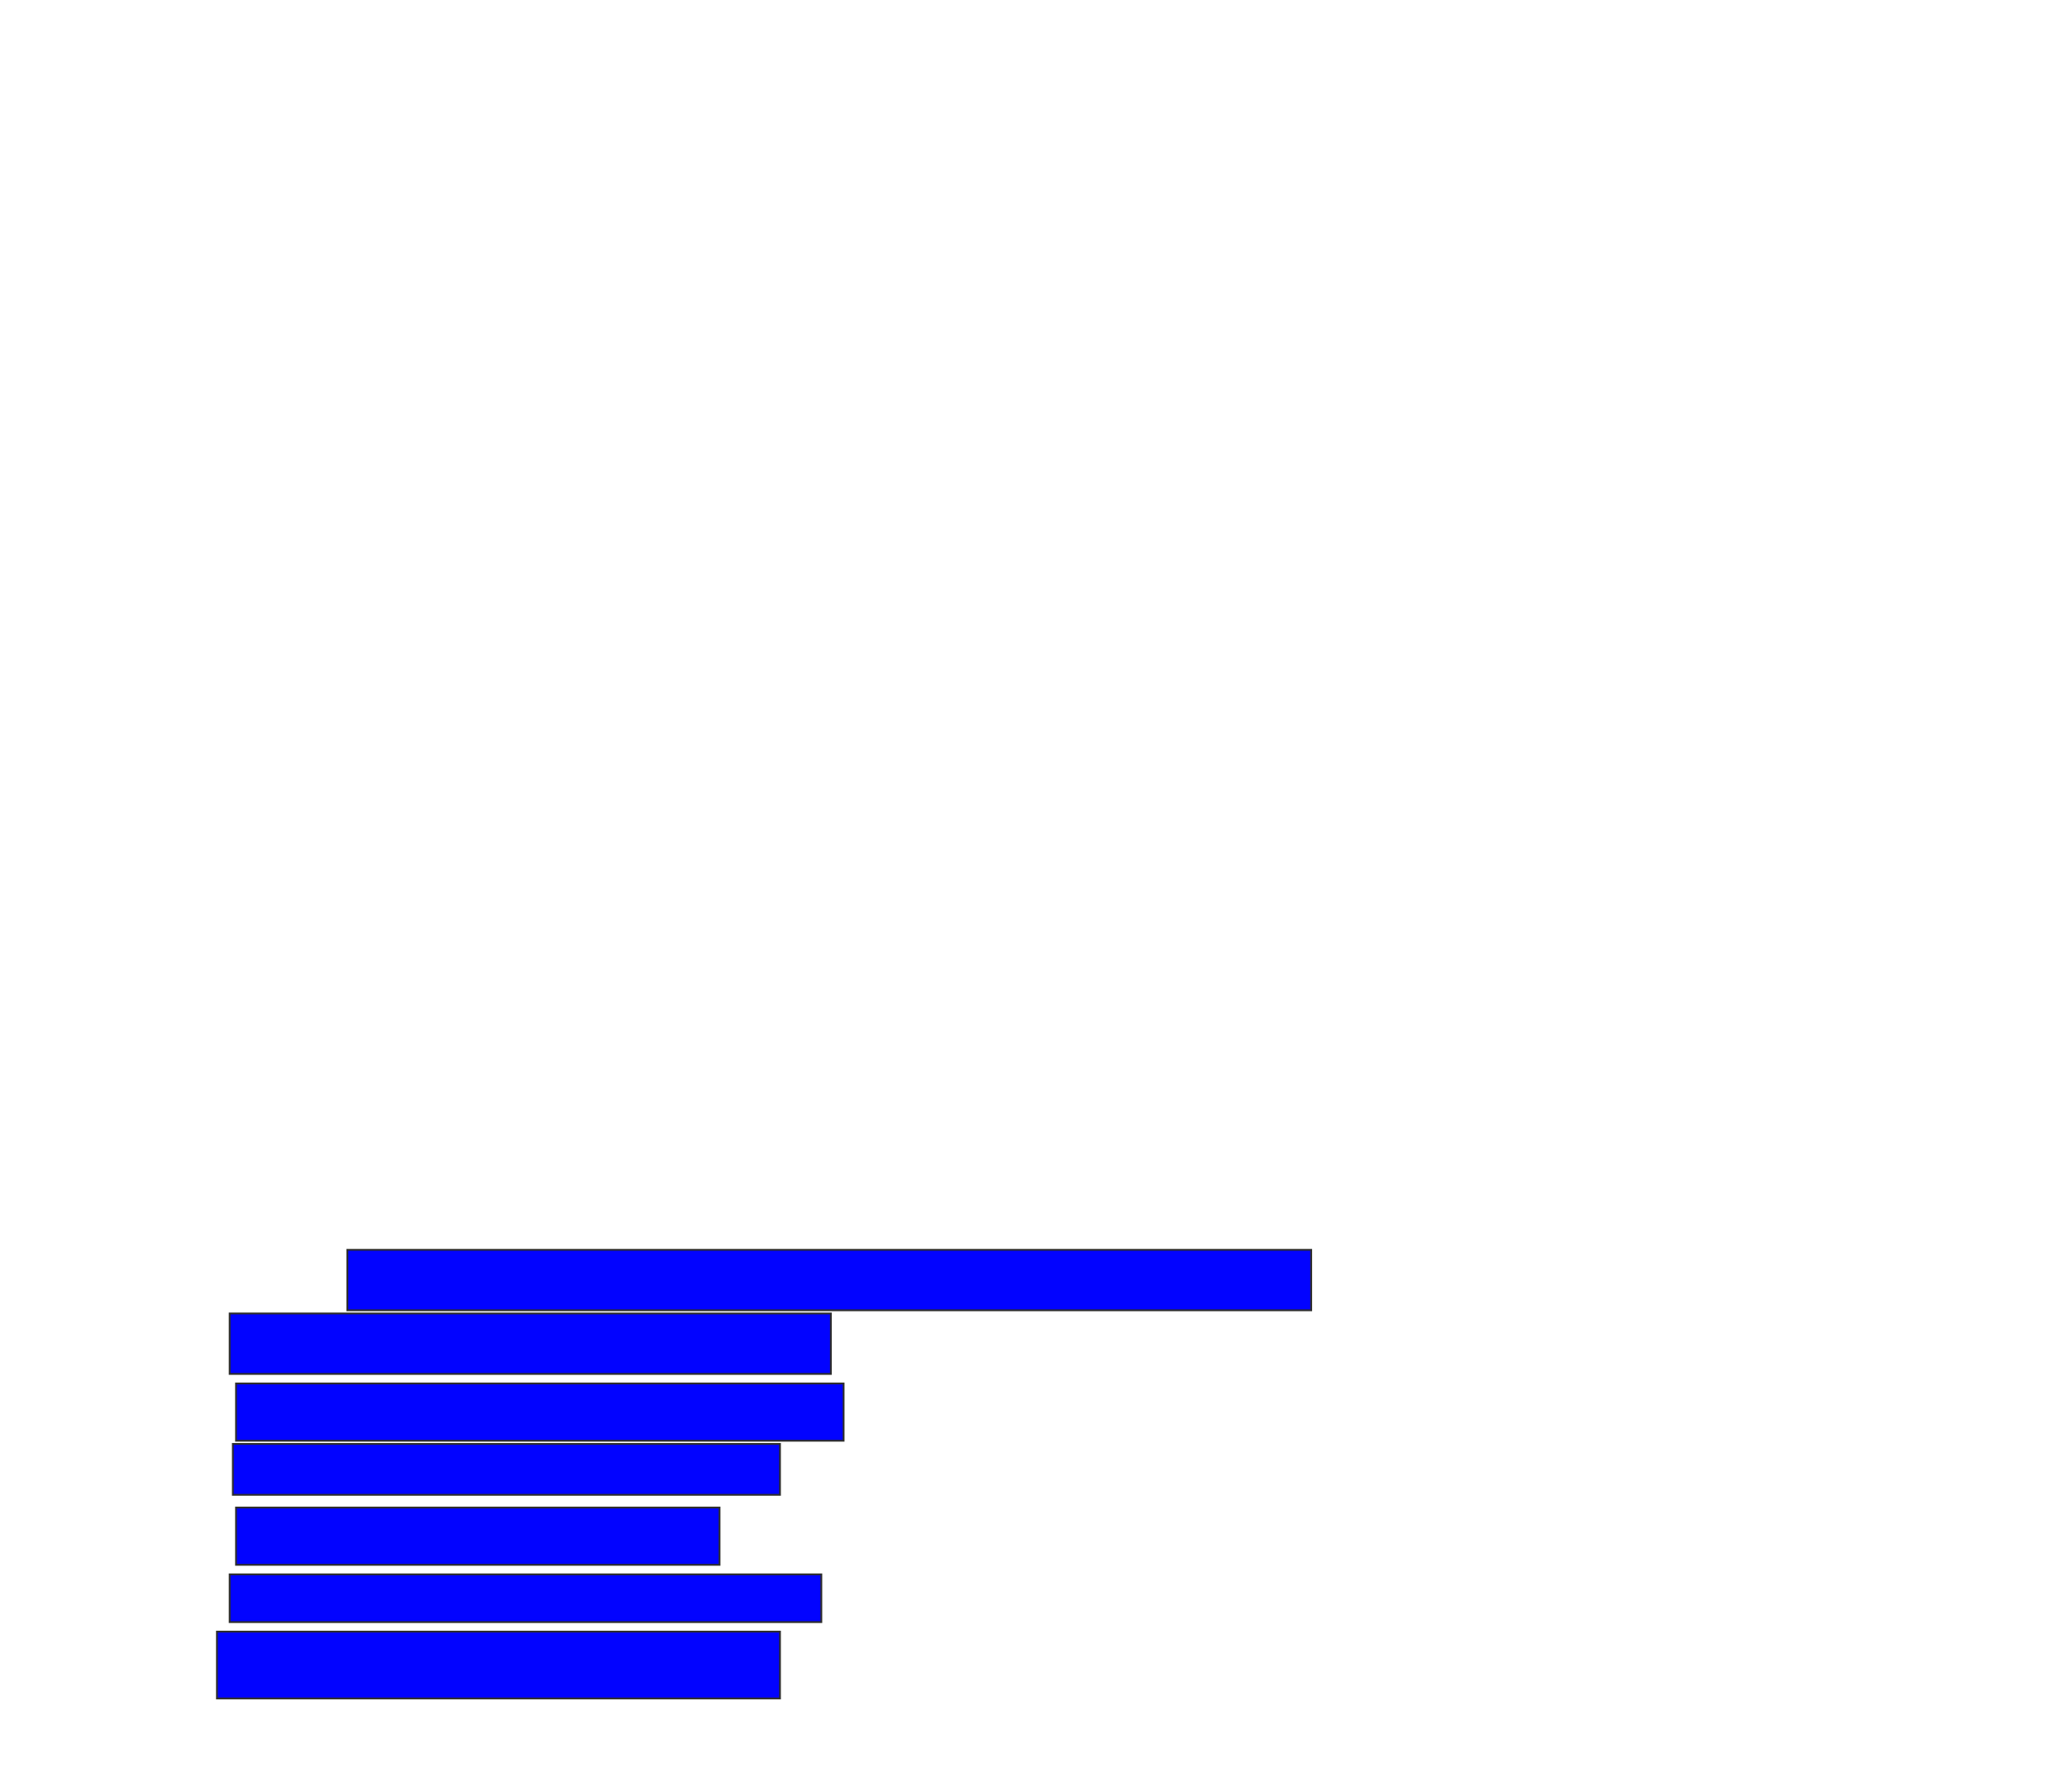 <svg xmlns="http://www.w3.org/2000/svg" width="1140" height="988">
 <!-- Created with Image Occlusion Enhanced -->
 <g>
  <title>Labels</title>
 </g>
 <g>
  <title>Masks</title>
  <rect stroke="#2D2D2D" id="09783a2c1db14e11898705a04ae1c9d7-ao-1" height="33.333" width="531.579" y="689.193" x="191.579" fill="#0203ff"/>
  <rect id="09783a2c1db14e11898705a04ae1c9d7-ao-2" height="33.333" width="331.579" y="724.281" x="126.667" stroke-linecap="null" stroke-linejoin="null" stroke-dasharray="null" stroke="#2D2D2D" fill="#0203ff"/>
  <rect id="09783a2c1db14e11898705a04ae1c9d7-ao-3" height="31.579" width="335.088" y="762.877" x="130.175" stroke-linecap="null" stroke-linejoin="null" stroke-dasharray="null" stroke="#2D2D2D" fill="#0203ff"/>
  <rect id="09783a2c1db14e11898705a04ae1c9d7-ao-4" height="28.07" width="301.754" y="796.211" x="128.421" stroke-linecap="null" stroke-linejoin="null" stroke-dasharray="null" stroke="#2D2D2D" fill="#0203ff"/>
  <rect id="09783a2c1db14e11898705a04ae1c9d7-ao-5" height="31.579" width="266.667" y="831.298" x="130.175" stroke-linecap="null" stroke-linejoin="null" stroke-dasharray="null" stroke="#2D2D2D" fill="#0203ff"/>
  <rect id="09783a2c1db14e11898705a04ae1c9d7-ao-6" height="26.316" width="326.316" y="868.14" x="126.667" stroke-linecap="null" stroke-linejoin="null" stroke-dasharray="null" stroke="#2D2D2D" fill="#0203ff"/>
  <rect id="09783a2c1db14e11898705a04ae1c9d7-ao-7" height="36.842" width="310.526" y="899.719" x="119.649" stroke-linecap="null" stroke-linejoin="null" stroke-dasharray="null" stroke="#2D2D2D" fill="#0203ff"/>
  
 </g>
</svg>
